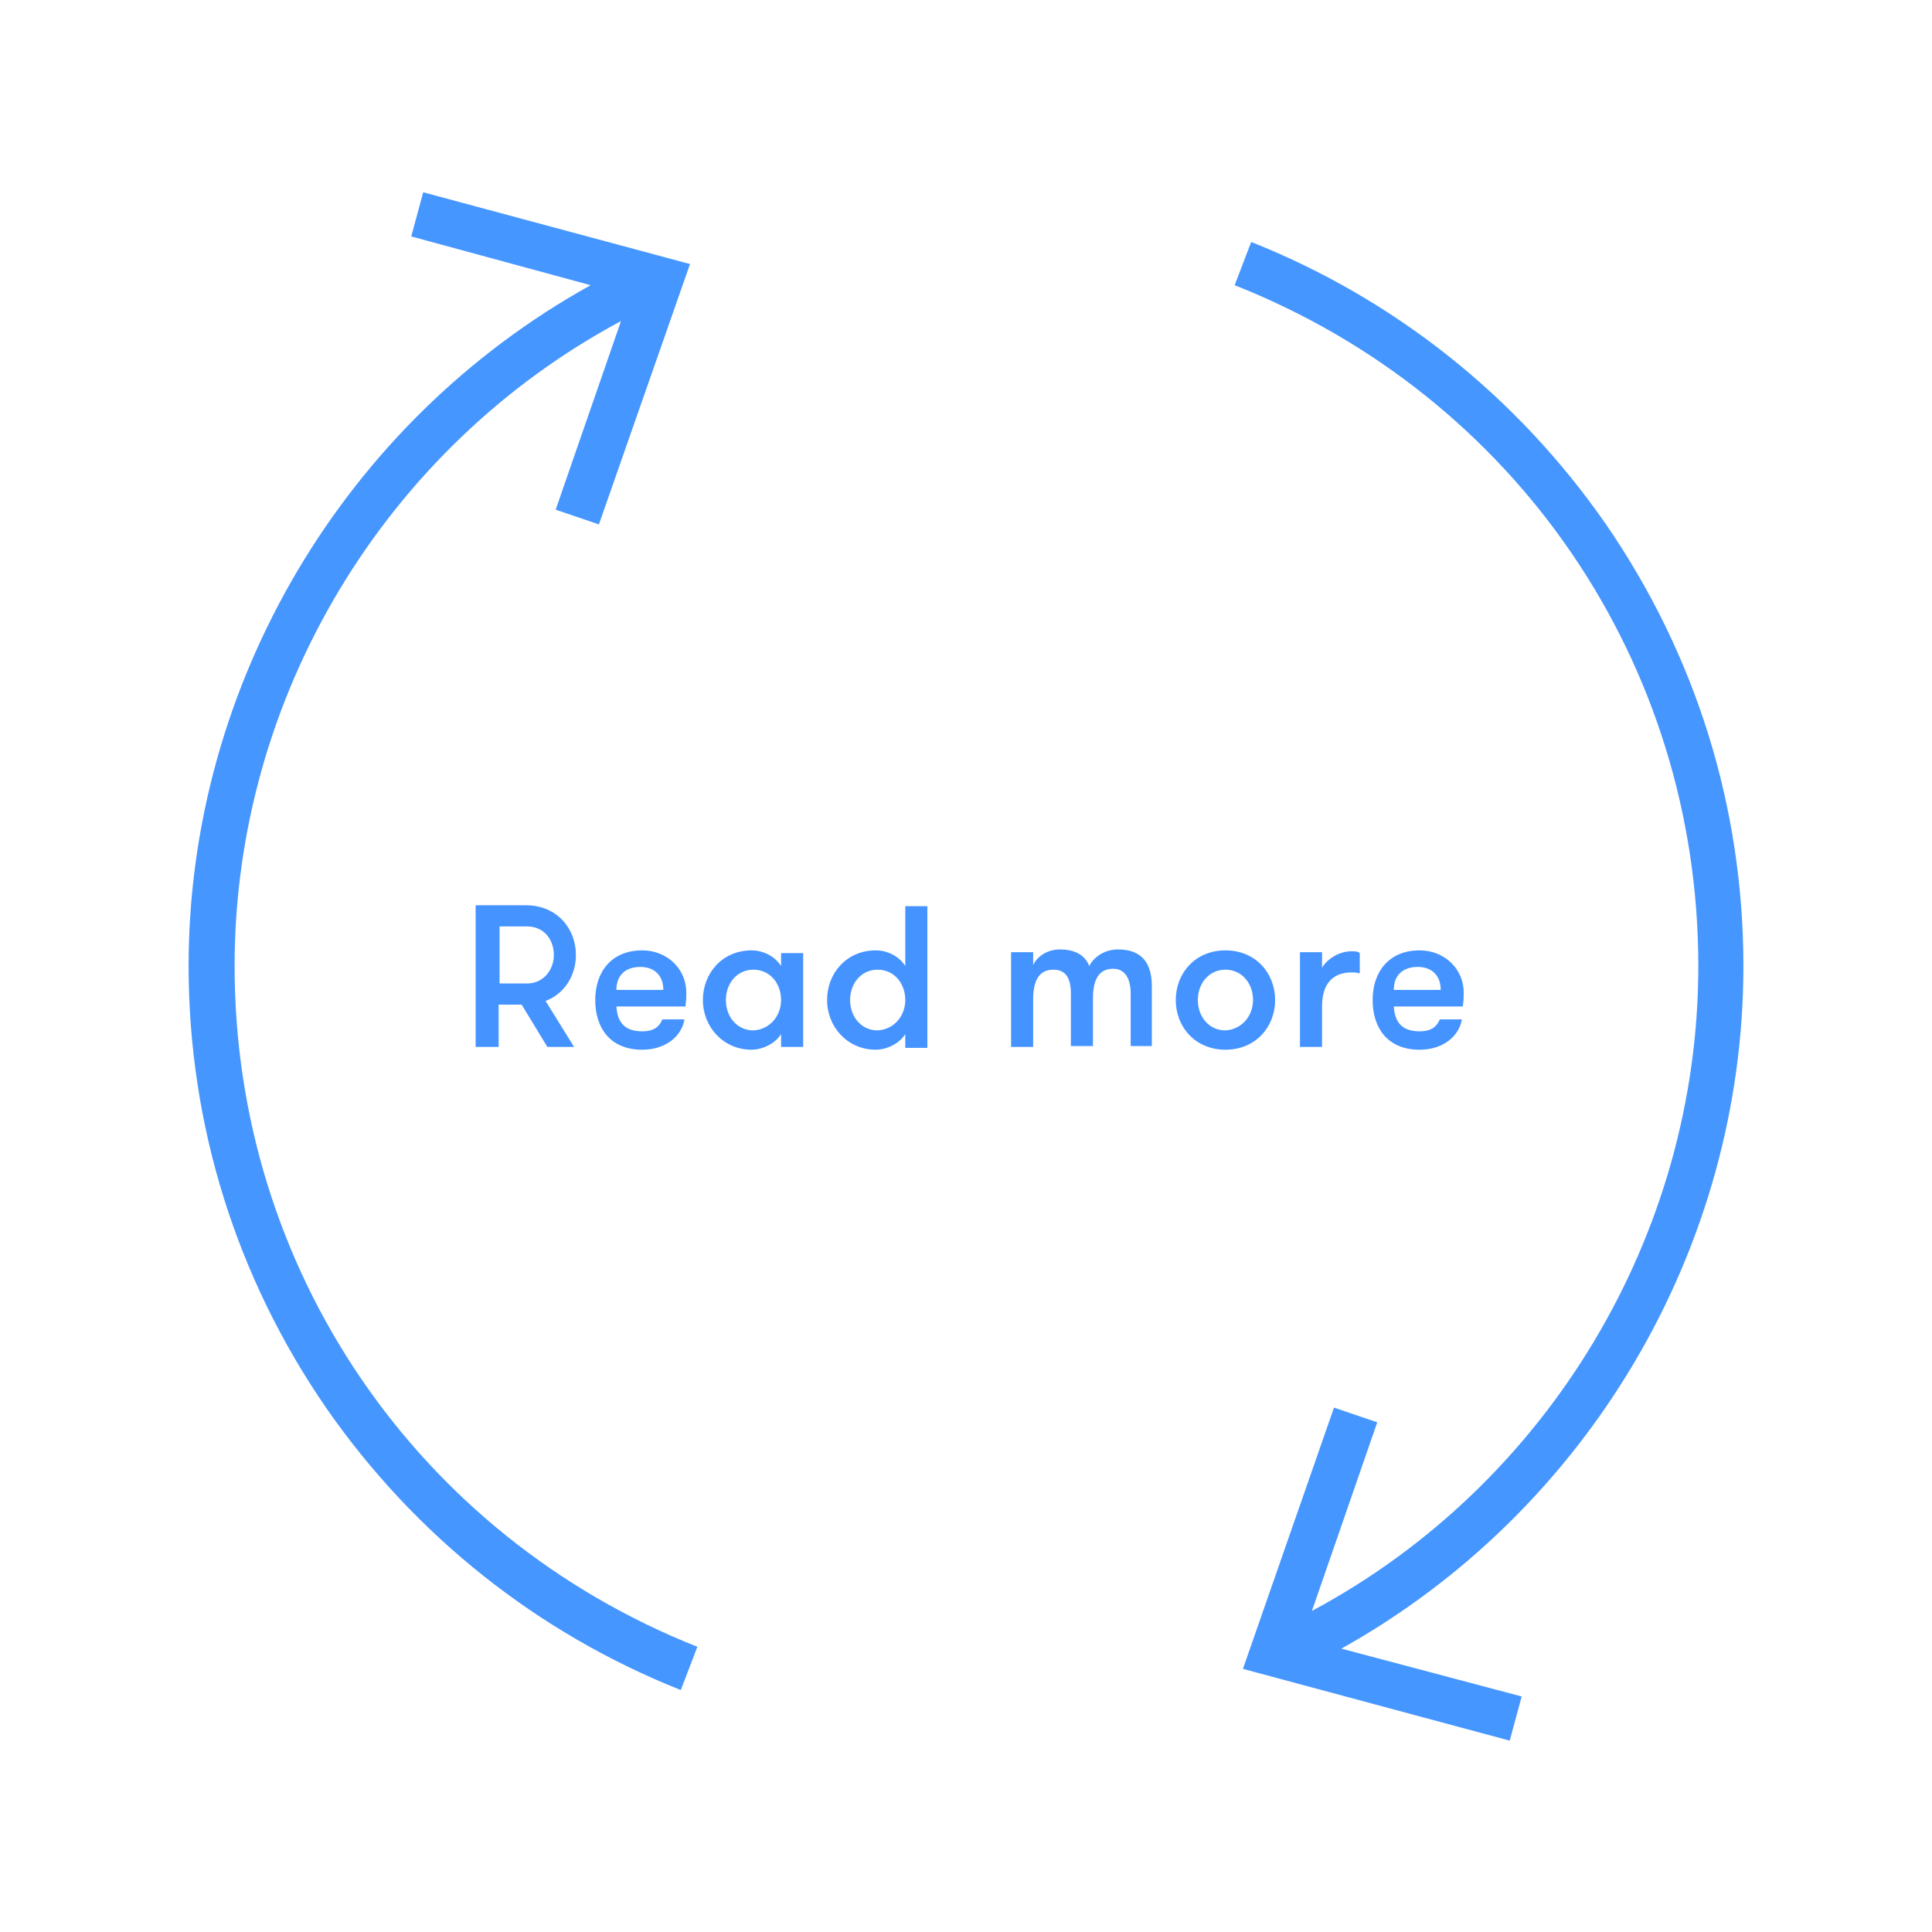 <?xml version="1.0" encoding="utf-8"?>
<!-- Generator: Adobe Illustrator 18.1.1, SVG Export Plug-In . SVG Version: 6.00 Build 0)  -->
<!DOCTYPE svg PUBLIC "-//W3C//DTD SVG 1.1//EN" "http://www.w3.org/Graphics/SVG/1.1/DTD/svg11.dtd">
<svg version="1.1" id="Livello_1" xmlns="http://www.w3.org/2000/svg" xmlns:xlink="http://www.w3.org/1999/xlink" x="0px" y="0px"
	 viewBox="0 0 210 210" enable-background="new 0 0 210 210" xml:space="preserve">
<path fill="#4696FF" d="M25.5,105c0-29.3,16.4-56.4,42-70.1l-7.1,20.5l4.7,1.6L75,28.7l-29-7.8l-1.3,4.8L64.2,31
	c-26.7,14.8-43.7,43.3-43.7,74c0,17.3,5.2,33.9,15,48.1c9.6,13.8,22.9,24.4,38.5,30.6l1.8-4.7C45.3,166.9,25.5,137.9,25.5,105z"/>
<path fill="#4696FF" d="M189.5,105c0-17.3-5.2-33.9-15-48.1c-9.6-13.8-22.9-24.4-38.5-30.6l-1.8,4.7c30.6,12.1,50.4,41.1,50.4,74
	c0,29.3-16.4,56.4-42,70.1l7.1-20.5l-4.7-1.6l-9.9,28.4l29,7.8l1.3-4.8l-19.6-5.2C172.5,164.3,189.5,135.8,189.5,105z"/>
<g>
	<path fill="#4593FF" d="M51.7,98.4h5.5c3.3,0,5.4,2.5,5.4,5.4c0,2.2-1.2,4.2-3.3,5l3.1,5h-2.9l-2.8-4.6h-2.5v4.6h-2.5V98.4z
		 M60.2,103.8c0-1.7-1.1-3.1-2.9-3.1h-3v6.2h3C59,106.9,60.2,105.5,60.2,103.8z"/>
	<path fill="#4593FF" d="M67,109.4c0.1,1.5,0.7,2.7,2.8,2.7c1.4,0,1.9-0.6,2.2-1.3h2.4c-0.3,1.8-2,3.3-4.6,3.3
		c-3.5,0-5.1-2.4-5.1-5.4c0-3.1,1.8-5.4,5.1-5.4c2.7,0,4.8,2,4.8,4.6c0,0.4,0,0.8-0.1,1.5H67z M67,107.6h5.1c0-1.6-1-2.5-2.5-2.5
		C68.1,105.1,67,105.9,67,107.6z"/>
	<path fill="#4593FF" d="M87.3,103.5v10.3h-2.4v-1.4c-0.6,1-2,1.7-3.2,1.7c-3.1,0-5.3-2.5-5.3-5.4c0-2.9,2.1-5.4,5.3-5.4
		c1.2,0,2.5,0.6,3.2,1.7v-1.4H87.3z M84.9,108.7c0-1.8-1.2-3.3-3-3.3c-1.8,0-3,1.5-3,3.3c0,1.8,1.2,3.3,3,3.3
		C83.7,111.9,84.9,110.4,84.9,108.7z"/>
	<path fill="#4593FF" d="M98.4,112.4c-0.6,1-2,1.7-3.2,1.7c-3.1,0-5.3-2.5-5.3-5.4c0-2.9,2.1-5.4,5.3-5.4c1.2,0,2.5,0.6,3.2,1.7
		v-6.5h2.4v15.4h-2.4V112.4z M98.4,108.7c0-1.8-1.2-3.3-3-3.3c-1.8,0-3,1.5-3,3.3c0,1.8,1.2,3.3,3,3.3
		C97.2,111.9,98.4,110.4,98.4,108.7z"/>
	<path fill="#4593FF" d="M122.9,113.8V108c0-1.6-0.6-2.7-1.9-2.7c-1.2,0-2.2,0.7-2.2,3.2v5.2h-2.4V108c0-1.6-0.5-2.6-1.9-2.6
		c-1.2,0-2.2,0.7-2.2,3.2v5.2h-2.4v-10.3h2.4v1.4c0.4-0.9,1.5-1.7,2.9-1.7c1.9,0,2.8,0.8,3.2,1.8c0.5-1,1.7-1.8,3.1-1.8
		c3.1,0,3.7,2.1,3.7,4v6.5H122.9z"/>
	<path fill="#4593FF" d="M127.8,108.7c0-2.9,2.1-5.4,5.4-5.4c3.3,0,5.4,2.5,5.4,5.4c0,2.9-2.1,5.4-5.4,5.4
		C129.9,114.1,127.8,111.6,127.8,108.7z M136.2,108.7c0-1.8-1.2-3.3-3-3.3c-1.8,0-3,1.5-3,3.3c0,1.8,1.2,3.3,3,3.3
		C135,111.9,136.2,110.4,136.2,108.7z"/>
	<path fill="#4593FF" d="M147.8,105.8c-0.4-0.1-0.6-0.1-0.9-0.1c-2,0-3.2,1.2-3.2,3.7v4.4h-2.4v-10.3h2.4v1.7
		c0.5-0.9,1.8-1.8,3.2-1.8c0.4,0,0.7,0,0.9,0.2V105.8z"/>
	<path fill="#4593FF" d="M151.5,109.4c0.1,1.5,0.7,2.7,2.8,2.7c1.4,0,1.9-0.6,2.2-1.3h2.4c-0.3,1.8-2,3.3-4.6,3.3
		c-3.5,0-5.1-2.4-5.1-5.4c0-3.1,1.8-5.4,5.1-5.4c2.7,0,4.8,2,4.8,4.6c0,0.4,0,0.8-0.1,1.5H151.5z M151.5,107.6h5.1
		c0-1.6-1-2.5-2.5-2.5C152.6,105.1,151.5,105.9,151.5,107.6z"/>
</g>
</svg>
